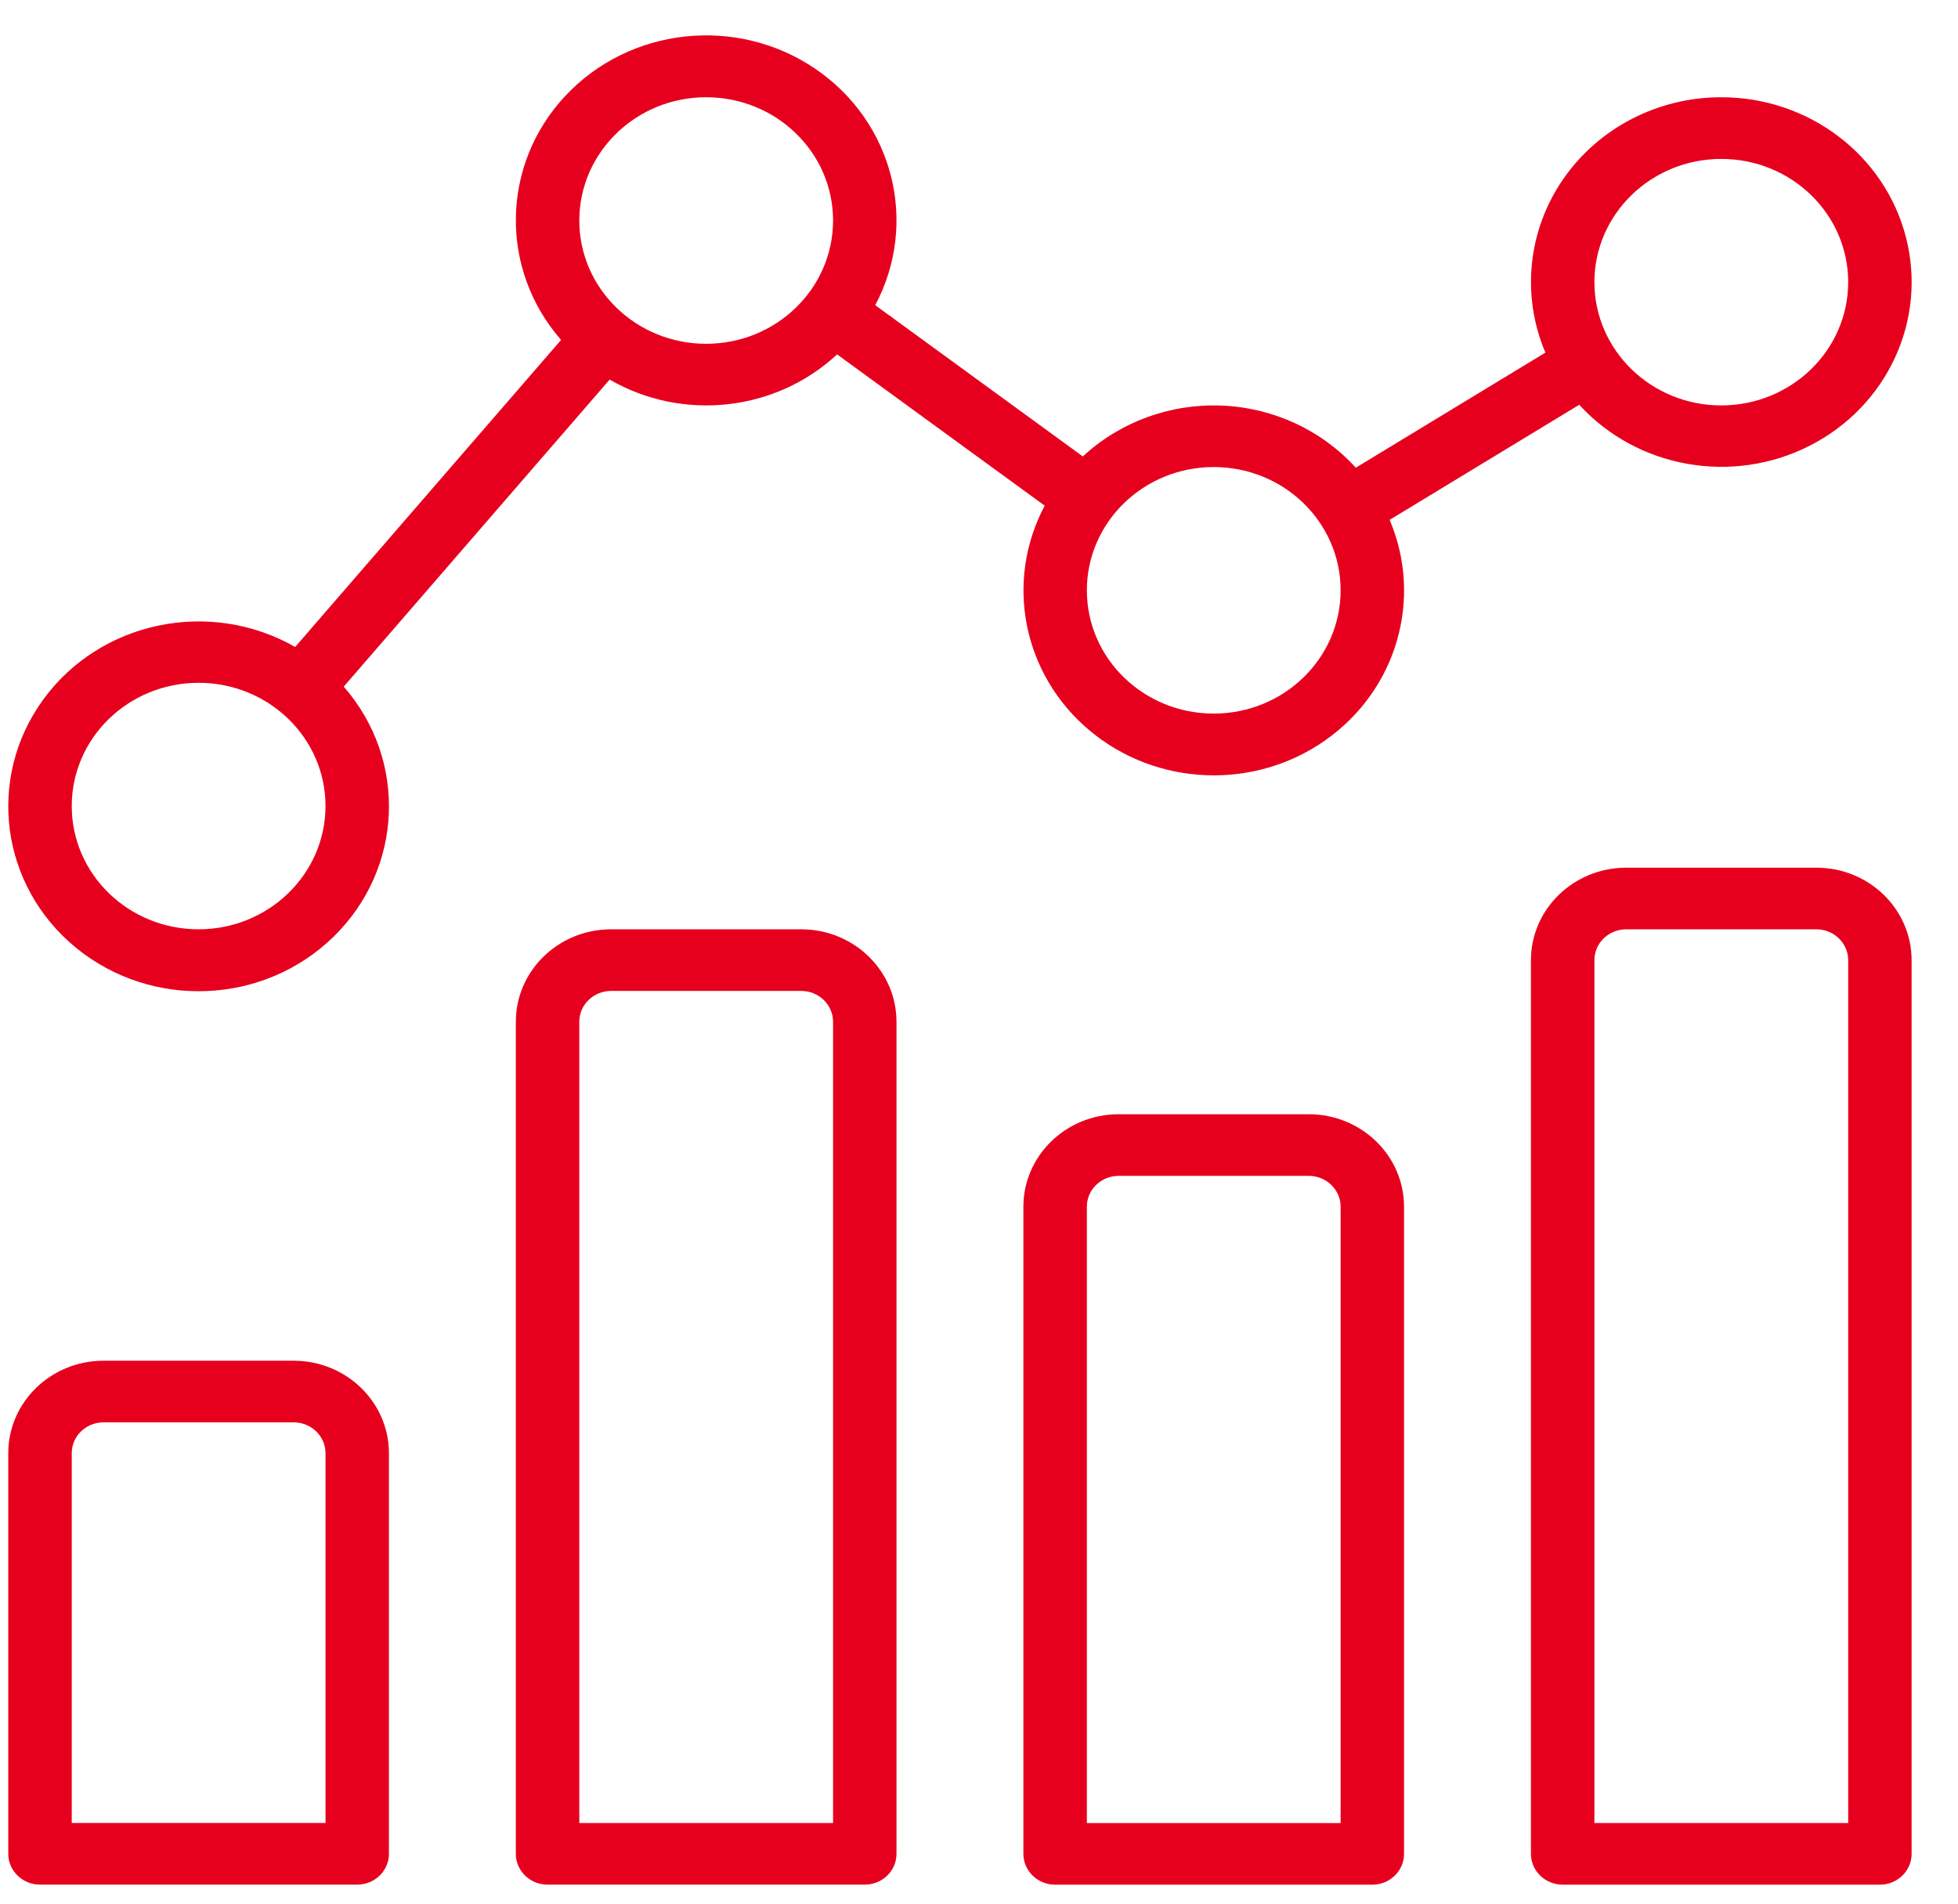 <svg width="36" height="35" viewBox="0 0 36 35" fill="none" xmlns="http://www.w3.org/2000/svg">
<g clip-path="url(#clip0_2166_25899)">
<path d="M5.401 25.018H1.902C0.936 25.019 0.153 25.779 0.152 26.717V34.083C0.152 34.396 0.413 34.65 0.735 34.65H6.568C6.89 34.65 7.151 34.396 7.151 34.083V26.717C7.15 25.779 6.367 25.019 5.401 25.018ZM5.985 33.516H1.319V26.717C1.319 26.405 1.58 26.151 1.902 26.151H5.401C5.723 26.151 5.984 26.405 5.985 26.717L5.985 33.516Z" fill="#E6001E"/>
<path d="M14.733 17.086H11.234C10.268 17.087 9.485 17.847 9.484 18.786V34.084C9.484 34.397 9.745 34.65 10.067 34.65H15.9C16.222 34.65 16.483 34.397 16.483 34.084V18.786C16.482 17.847 15.699 17.087 14.733 17.086ZM15.317 33.517H10.651V18.786C10.651 18.473 10.912 18.22 11.234 18.219H14.733C15.055 18.22 15.316 18.473 15.317 18.786L15.317 33.517Z" fill="#E6001E"/>
<path d="M24.065 20.486H20.566C19.6 20.487 18.817 21.248 18.816 22.186V34.084C18.816 34.397 19.077 34.651 19.399 34.651H25.232C25.554 34.651 25.815 34.397 25.815 34.084V22.186C25.814 21.248 25.031 20.487 24.065 20.486ZM24.649 33.518H19.983V22.186C19.983 21.873 20.244 21.62 20.566 21.619H24.065C24.387 21.62 24.648 21.873 24.649 22.186L24.649 33.518Z" fill="#E6001E"/>
<path d="M33.398 15.953H29.898C28.932 15.954 28.149 16.715 28.148 17.653V34.084C28.148 34.397 28.41 34.651 28.732 34.651H34.564C34.886 34.651 35.147 34.397 35.147 34.084V17.653C35.146 16.715 34.364 15.954 33.398 15.953ZM33.981 33.517H29.315V17.653C29.315 17.34 29.576 17.087 29.898 17.086H33.398C33.72 17.087 33.98 17.34 33.981 17.653V33.517H33.981Z" fill="#E6001E"/>
<path d="M29.036 7.442C30.104 8.61 31.855 8.92 33.279 8.192C34.703 7.464 35.432 5.887 35.045 4.37C34.659 2.853 33.257 1.787 31.648 1.788C30.48 1.787 29.389 2.353 28.739 3.296C28.09 4.239 27.968 5.435 28.414 6.483L24.928 8.599C24.301 7.909 23.412 7.496 22.464 7.457C21.517 7.418 20.595 7.756 19.909 8.392L16.092 5.611C16.899 4.094 16.423 2.232 14.98 1.258C13.536 0.284 11.573 0.501 10.392 1.765C9.211 3.03 9.179 4.949 10.316 6.25L5.427 11.895C3.859 10.999 1.845 11.419 0.795 12.862C-0.256 14.305 0.007 16.289 1.399 17.427C2.792 18.564 4.849 18.476 6.132 17.223C7.416 15.97 7.497 13.972 6.32 12.624L11.209 6.979C12.552 7.755 14.262 7.566 15.391 6.516L19.208 9.297C18.465 10.695 18.807 12.406 20.035 13.432C21.262 14.459 23.055 14.533 24.367 13.611C25.679 12.689 26.169 11.012 25.55 9.558L29.036 7.442ZM31.648 2.922C32.937 2.922 33.981 3.936 33.981 5.188C33.98 6.439 32.936 7.453 31.648 7.454C30.36 7.454 29.315 6.439 29.315 5.188C29.315 3.936 30.36 2.922 31.648 2.922ZM3.652 17.086C2.363 17.086 1.319 16.072 1.319 14.82C1.319 13.568 2.363 12.554 3.652 12.554C4.94 12.554 5.985 13.568 5.985 14.82C5.983 16.071 4.94 17.085 3.652 17.086ZM12.984 6.321C11.695 6.321 10.651 5.306 10.651 4.055C10.651 2.803 11.695 1.788 12.984 1.788C14.272 1.788 15.317 2.803 15.317 4.055C15.316 5.306 14.272 6.32 12.984 6.321ZM22.316 13.12C21.027 13.12 19.983 12.105 19.983 10.854C19.983 9.602 21.027 8.587 22.316 8.587C23.605 8.587 24.649 9.602 24.649 10.854C24.648 12.105 23.604 13.119 22.316 13.12Z" fill="#E6001E"/>
</g>
<defs>
<clipPath id="clip0_2166_25899">
<rect width="35" height="34" fill="white" transform="translate(0.15 0.65)"/>
</clipPath>
</defs>
</svg>
